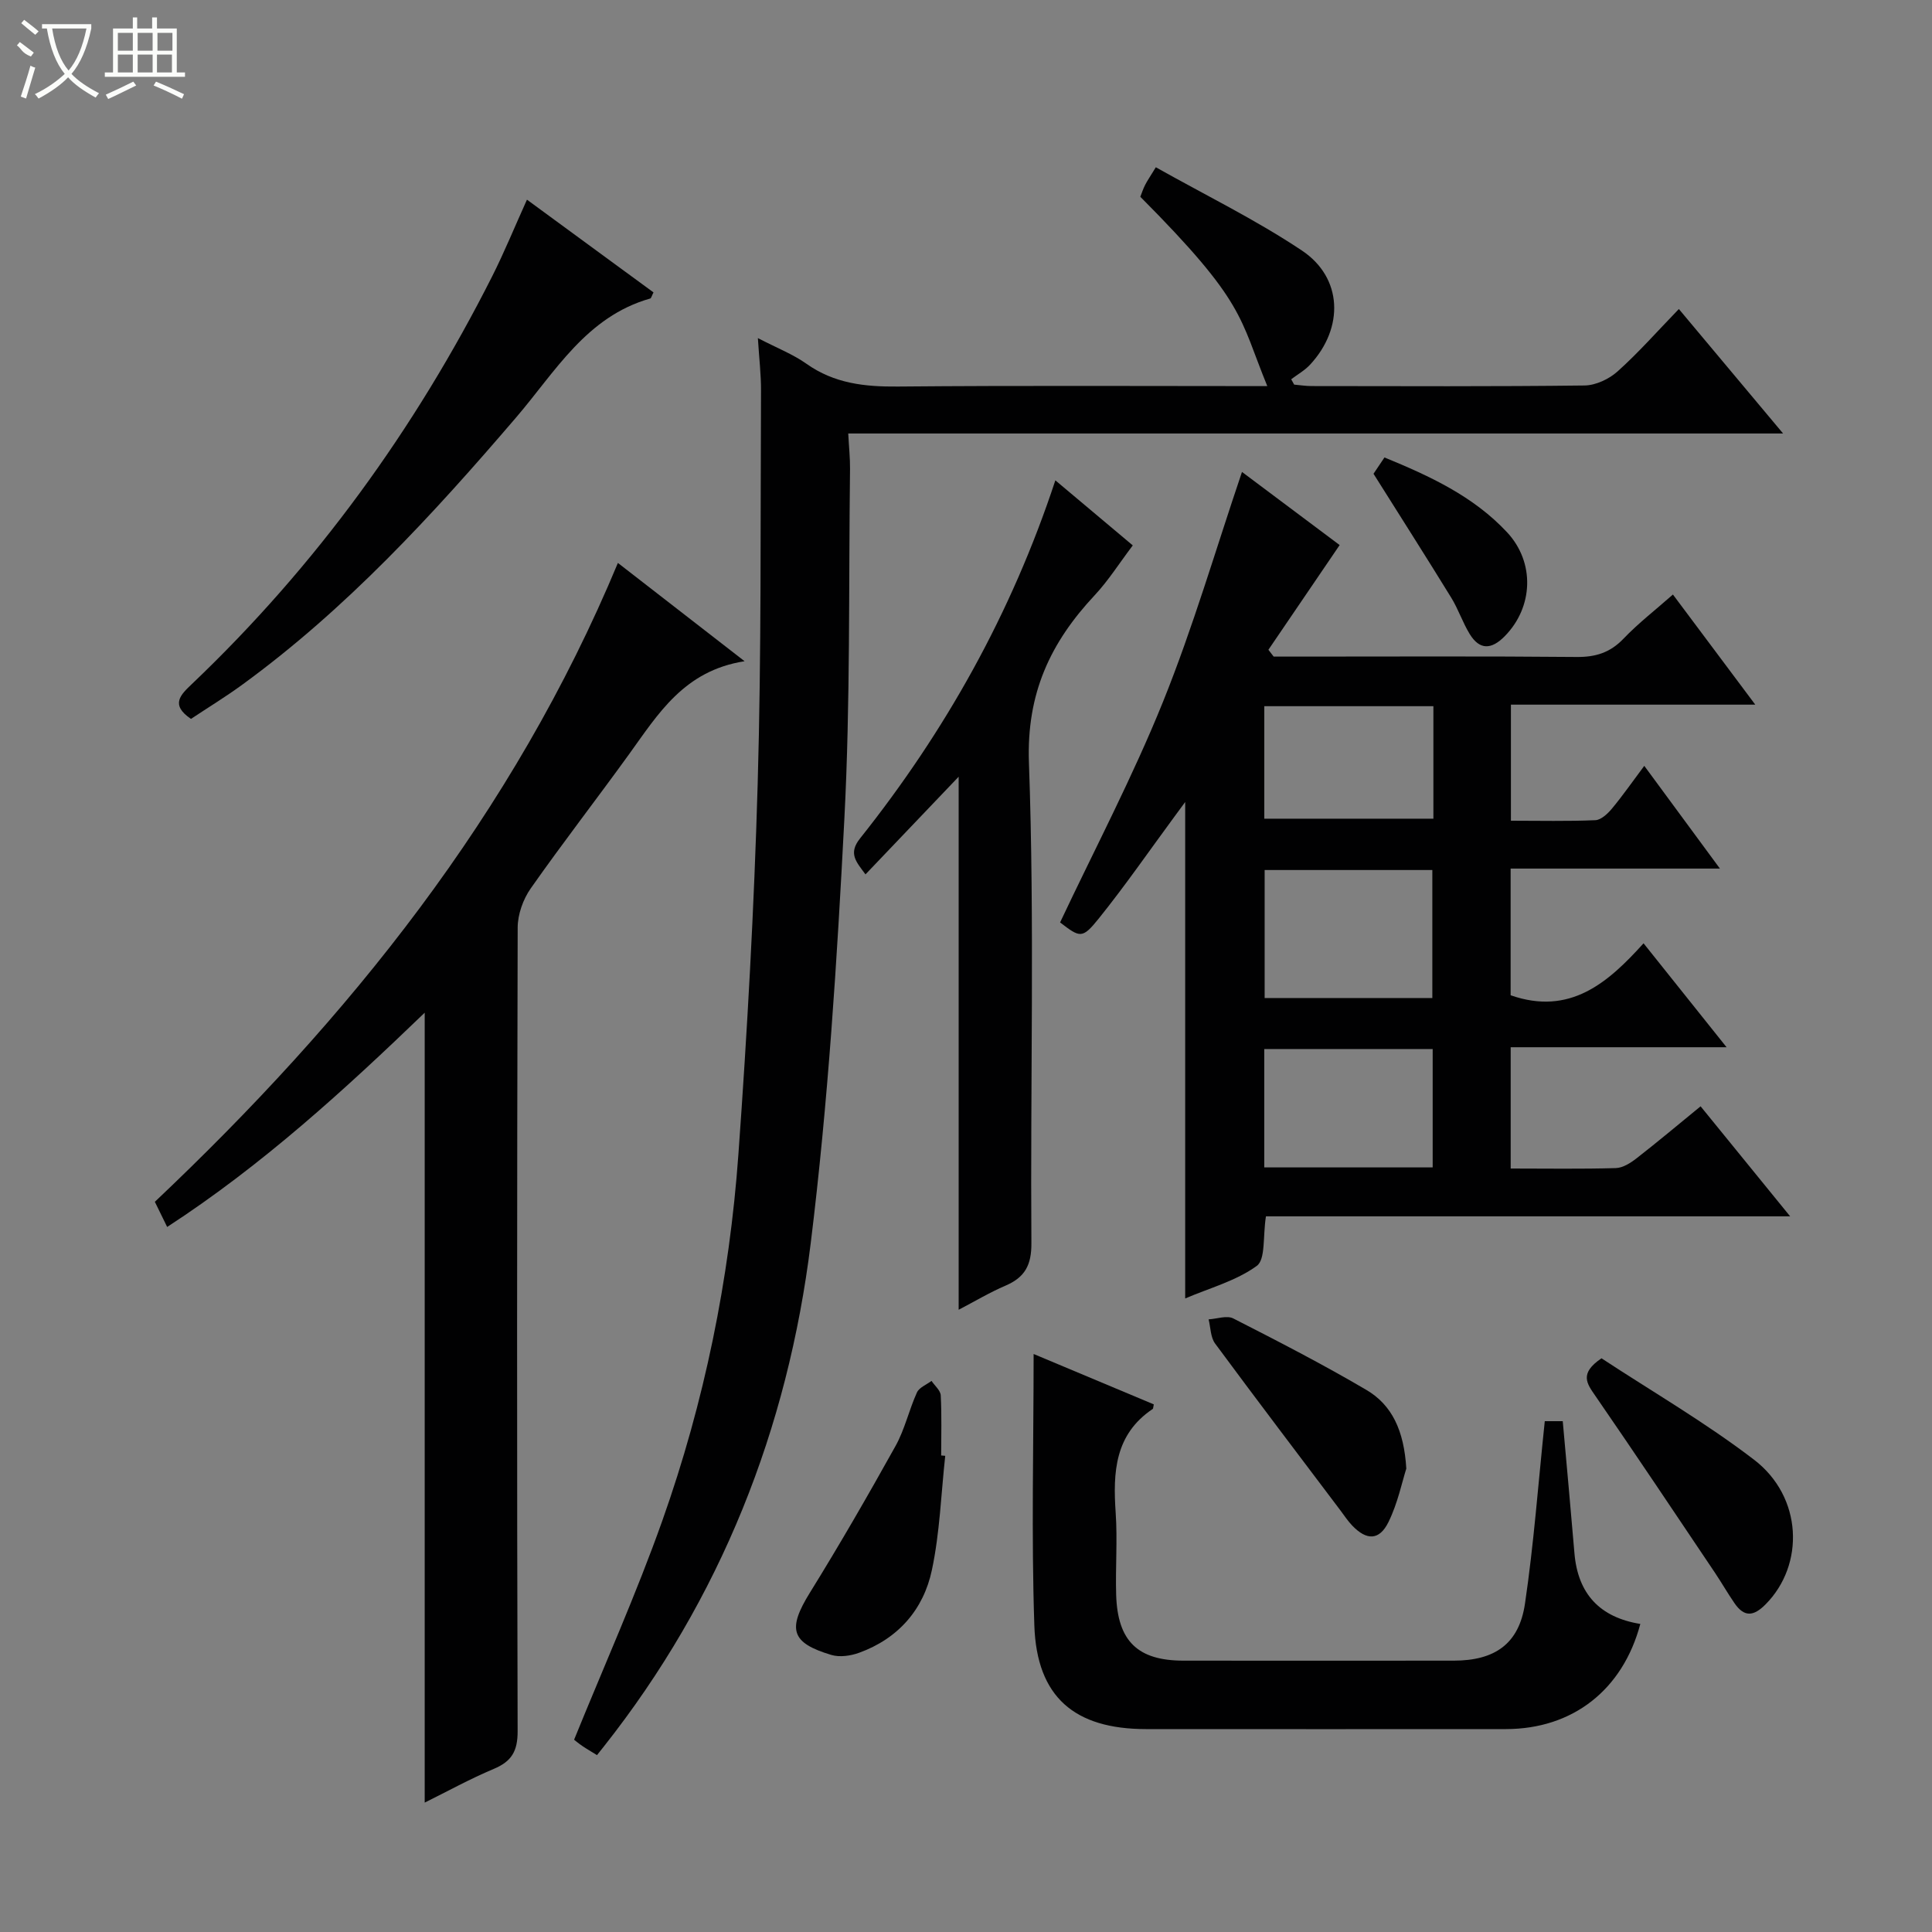 <svg enable-background="new 0 0 400 400" viewBox="0 0 400 400" xmlns="http://www.w3.org/2000/svg"><rect x="0" y="0" width="400" height="400" fill="#808080" stroke="none"/><g fill="#010102"><path d="m262.1 251.83c-.66 4.16-.05 8.91-1.9 10.26-4.28 3.11-9.77 4.58-14.82 6.74 0-34.55 0-68.48 0-102.78-.76 1.03-1.46 1.99-2.17 2.95-5.22 7.08-10.23 14.34-15.74 21.19-3.41 4.23-3.85 3.96-7.99.79 7.2-15.26 15.03-30.13 21.29-45.64 6.25-15.48 10.93-31.59 16.37-47.63 6.7 5.02 13.85 10.37 20.22 15.14-5.03 7.4-9.89 14.54-14.75 21.68.36.47.73.94 1.09 1.41h5.21c19.16 0 38.33-.1 57.49.08 3.95.04 6.95-.89 9.72-3.78 3.07-3.21 6.63-5.96 10.24-9.15 5.69 7.6 11.11 14.85 17.05 22.8-17.35 0-33.77 0-50.59 0v24.03c5.93 0 11.72.14 17.48-.11 1.19-.05 2.55-1.34 3.43-2.39 2.23-2.68 4.22-5.55 6.7-8.86 5.19 7.05 10.13 13.76 15.66 21.27-14.97 0-29 0-43.33 0v26.23c12.27 4.28 20.14-2.57 27.52-10.76 5.85 7.33 11.23 14.06 17.19 21.52-15.35 0-29.88 0-44.7 0v25.11c7.48 0 14.63.12 21.76-.09 1.47-.04 3.08-1.07 4.32-2.04 4.32-3.36 8.52-6.89 13.24-10.75 6.07 7.46 11.98 14.72 18.54 22.78-36.84 0-72.7 0-108.53 0zm-.27-71.7v26.5h34.72c0-9 0-17.7 0-26.5-11.68 0-22.97 0-34.72 0zm34.79 61.57c0-8.5 0-16.41 0-24.51-11.73 0-23.16 0-34.87 0v24.51zm.15-95.49c-11.92 0-23.34 0-35.01 0v23.29h35.01c0-7.88 0-15.33 0-23.29z"/><path d="m156.91 70c3.97 2.06 7.27 3.34 10.08 5.33 5.75 4.07 12.04 4.76 18.87 4.7 25.47-.23 50.95-.09 76.52-.09-5.87-14.33-4.42-17.22-26.29-39.2.29-.74.58-1.64 1.01-2.48.44-.86 1-1.66 2.2-3.63 10.21 5.74 20.65 10.84 30.23 17.23 8.48 5.65 8.76 16.02 1.72 23.63-1.11 1.2-2.6 2.03-3.92 3.03.2.37.41.74.61 1.11 1.21.11 2.42.3 3.64.3 18.83.02 37.65.11 56.48-.12 2.32-.03 5.07-1.32 6.84-2.91 4.33-3.88 8.19-8.27 12.69-12.92 7.24 8.65 14.13 16.88 21.58 25.77-64.76 0-128.9 0-193.55 0 .15 2.85.39 5.09.37 7.32-.3 24.14.08 48.31-1.17 72.4-1.52 29.36-3.37 58.77-6.97 87.93-4.74 38.41-18.62 73.57-42.85 104.22-.41.52-.83 1.04-1.4 1.76-1.16-.72-2.12-1.27-3.03-1.89-.82-.56-1.58-1.2-1.71-1.3 6.22-15.32 12.87-30.13 18.28-45.39 8.69-24.51 13.88-49.92 15.74-75.84 1.84-25.53 3.26-51.1 3.99-76.68.78-27.11.55-54.26.69-81.39.02-3.29-.38-6.58-.65-10.89z"/><path d="m87.93 373.21c0-54.57 0-108.78 0-163.54-16.55 15.93-33.59 31.53-53.32 44.36-.96-1.96-1.75-3.56-2.55-5.21 40.18-38.02 74.2-80.22 95.87-132.27 8.57 6.65 16.86 13.08 26.23 20.35-12.55 1.95-17.91 10.94-23.93 19.27-6.72 9.3-13.76 18.38-20.35 27.77-1.58 2.25-2.69 5.37-2.7 8.1-.15 55.46-.17 110.92-.01 166.39.01 4.13-1.24 6.25-4.94 7.8-4.99 2.1-9.76 4.74-14.3 6.98z"/><path d="m319.83 294.24h3.72c.82 9.21 1.66 18.26 2.42 27.32.71 8.49 5.31 13.31 13.64 14.66-3.63 13.66-14 21.76-27.84 21.77-24.83.02-49.66.01-74.48 0-14.82 0-22.64-6.63-23.14-21.44-.63-18.61-.15-37.25-.15-56.22 7.83 3.28 16.4 6.87 24.88 10.43-.14.65-.12.88-.21.94-7.88 5.28-8.26 13.12-7.68 21.51.39 5.64-.07 11.33.1 16.99.29 9.6 4.47 13.61 13.92 13.62 18.66.01 37.33.02 55.99 0 8.49-.01 13.5-3.47 14.73-11.8 1.82-12.29 2.73-24.72 4.1-37.78z"/><path d="m234.53 112.92c-2.79 3.68-5.04 7.27-7.88 10.31-9.16 9.79-14.13 20.29-13.62 34.67 1.19 33.12.27 66.31.51 99.48.03 4.54-1.34 7.07-5.34 8.79-3.3 1.41-6.41 3.28-9.72 5 0-37.01 0-73.52 0-110.36-6.43 6.74-12.69 13.3-19.29 20.22-1.94-2.63-3.62-4.32-1.12-7.45 17.65-22.18 31.33-46.56 40.43-74.13 5.95 5 11.73 9.86 16.03 13.47z"/><path d="m109.1 41.34c9.01 6.6 17.64 12.93 26.2 19.2-.38.74-.47 1.2-.67 1.26-13.23 3.75-19.66 15.17-27.79 24.65-17.26 20.14-35.14 39.62-56.71 55.33-3.46 2.52-7.13 4.76-10.59 7.06-4.36-2.95-2.13-5.01.2-7.23 25.69-24.47 46.19-52.78 62.16-84.4 2.52-5 4.64-10.2 7.2-15.87z"/><path d="m331.57 281.22c10.42 6.85 21.51 13.28 31.6 21.01 10.04 7.69 10.52 21.73 2.37 29.94-2.5 2.52-4.42 2.66-6.42-.23-1.41-2.05-2.65-4.21-4.03-6.28-8.23-12.24-16.41-24.51-24.78-36.65-1.77-2.56-3.39-4.64 1.26-7.79z"/><path d="m195.7 301.41c-.86 7.89-1.12 15.91-2.76 23.64-1.73 8.2-6.99 14.22-15.1 17.15-1.75.63-3.99.95-5.71.44-8.43-2.51-9.11-5.37-4.44-12.91 6.17-9.96 12.03-20.13 17.73-30.37 1.91-3.44 2.78-7.45 4.42-11.06.47-1.04 1.98-1.61 3.02-2.4.67 1 1.86 1.97 1.91 3 .22 4.14.09 8.29.09 12.44.27.03.55.05.84.07z"/><path d="m291.16 304.06c-.87 2.71-1.76 7.15-3.7 11.08-1.89 3.83-4.52 3.82-7.49.72-.91-.95-1.65-2.07-2.44-3.13-8.68-11.51-17.4-22.98-25.96-34.57-.95-1.29-.92-3.31-1.34-5 1.72-.1 3.78-.87 5.11-.19 9.28 4.73 18.56 9.51 27.54 14.79 5.3 3.11 7.81 8.39 8.28 16.3z"/><path d="m284.37 98.09c.47-.7 1.28-1.9 2.27-3.38 9.38 3.85 18.4 8.02 25.36 15.47 5.85 6.26 5.46 15.54-.47 21.55-2.72 2.76-5.17 2.92-7.25-.47-1.46-2.39-2.35-5.13-3.82-7.52-5.21-8.47-10.56-16.86-16.09-25.65z"/></g><path d="m6.4 11.7c-2-.8-1.9-1.6-2.9-2.3l.6-.7c.9.7 1.9 1.4 2.9 2.2zm-2.1 8.3c.7-2.1 1.4-4.2 2-6.4.2.1.6.3 1 .4-.7 2.3-1.3 4.4-1.9 6.4zm3-12.8c-1.1-.9-2.1-1.7-2.9-2.4l.6-.7c1 .8 2 1.5 3 2.4zm1.4-1.3v-.9h10.2v.9c-.9 4.2-2.3 7.3-4.1 9.4 1.3 1.4 3.2 2.7 5.7 4-.2.2-.4.5-.7.9-2.5-1.4-4.4-2.7-5.7-4.2-1.4 1.5-3.5 3-6.1 4.4 0 0 0 0-.1-.1-.3-.4-.5-.7-.7-.8 2.7-1.3 4.7-2.8 6.2-4.2-1.8-2.2-3-5.3-3.7-9.4zm9.2 0h-7.1c.6 3.8 1.7 6.7 3.4 8.7 1.7-2 2.9-4.8 3.7-8.7z" fill="#fbfcfa"/><path d="m31.6 3.6h.9v2.3h4.1v9.1h1.7v.9h-16.6v-.9h1.7v-9.1h4.1v-2.3h.9v2.3h3.1v-2.3zm-4 13.3.6.8c-1.9.9-3.8 1.9-5.8 2.8-.2-.3-.3-.6-.5-.9 2-.9 3.9-1.8 5.7-2.7zm-3.2-10.1v3.7h3.1v-3.7zm0 4.5v3.7h3.1v-3.7zm4.1-4.5v3.7h3.1v-3.7zm0 4.5v3.7h3.1v-3.7zm9.1 9.1c-2.1-1.1-4.1-2-5.8-2.7l.5-.8c2.2.9 4.1 1.8 5.8 2.6l-.4.9zm-1.9-13.6h-3.1v3.7h3.1zm-3.2 4.5v3.7h3.1v-3.7z" fill="#fbfcfa"/></svg>